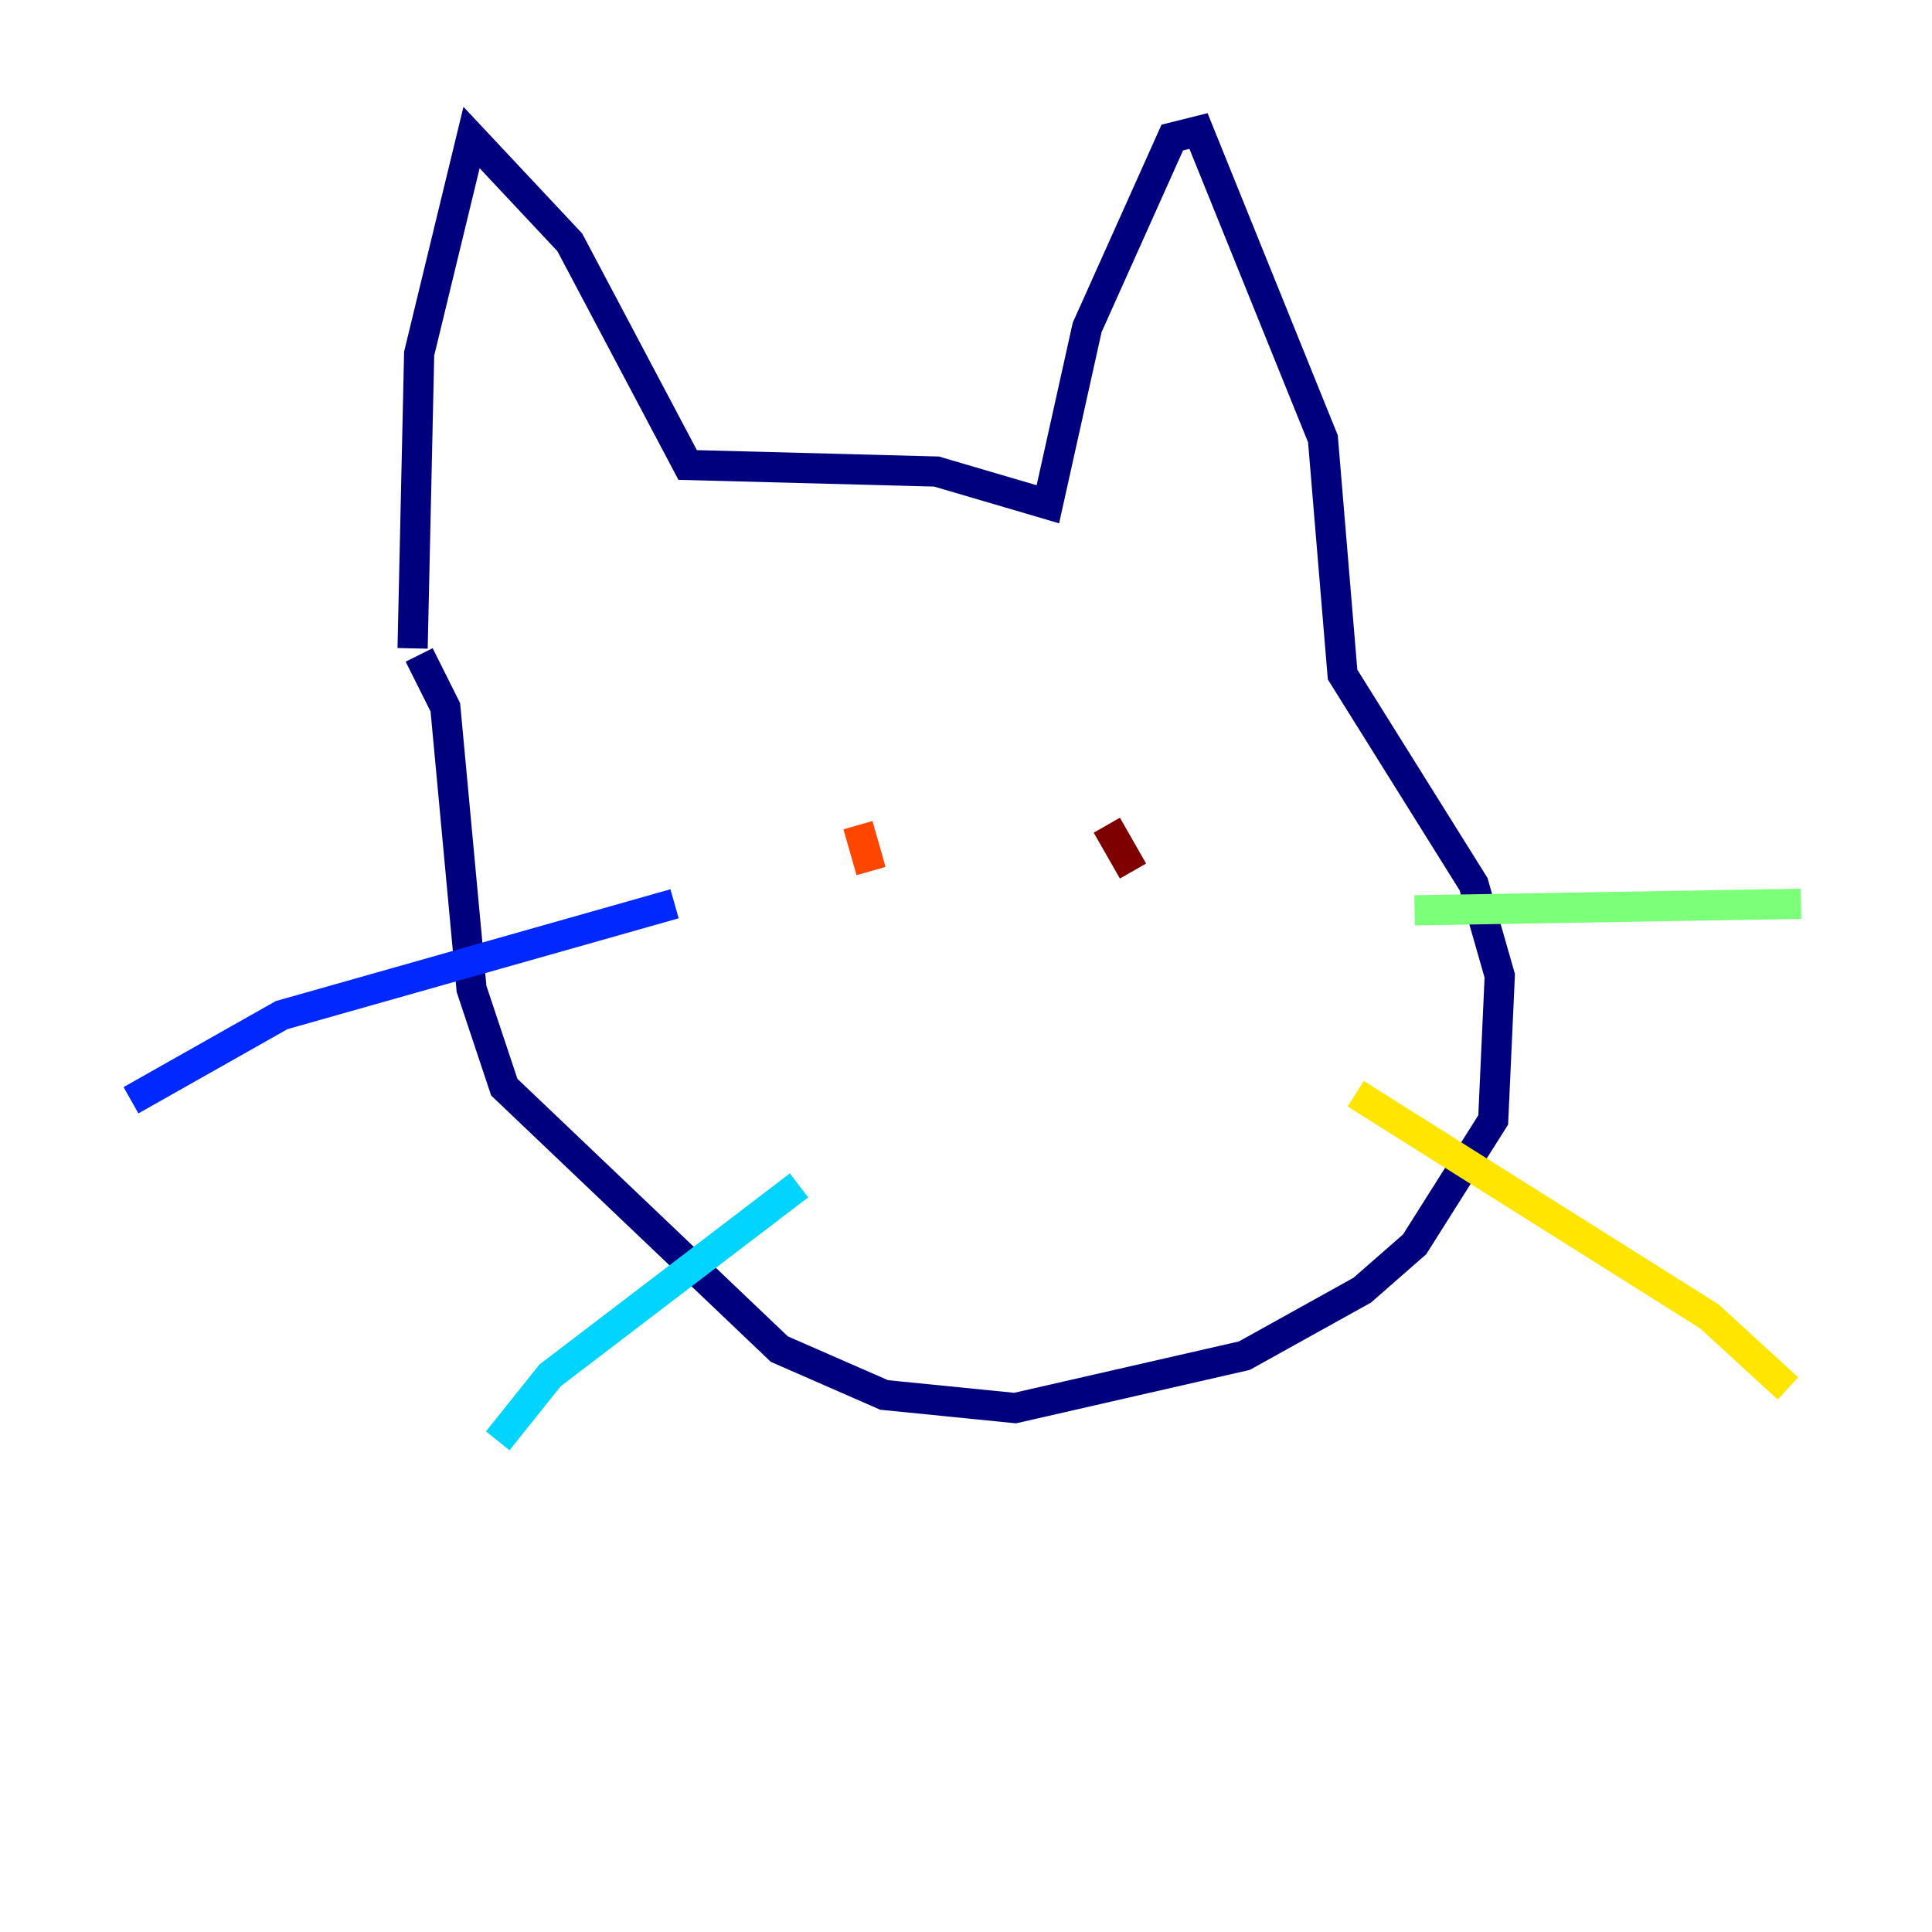 <?xml version="1.0" encoding="utf-8" ?>
<svg baseProfile="tiny" height="128" version="1.2" viewBox="0,0,128,128" width="128" xmlns="http://www.w3.org/2000/svg" xmlns:ev="http://www.w3.org/2001/xml-events" xmlns:xlink="http://www.w3.org/1999/xlink"><defs /><polyline fill="none" points="27.336,42.956 27.77,23.43 31.241,9.112 37.749,16.054 45.559,30.807 62.047,31.241 69.424,33.41 72.027,21.695 77.668,9.112 79.403,8.678 87.647,29.071 88.949,44.691 97.627,58.576 99.363,64.651 98.929,74.197 93.722,82.441 90.251,85.478 82.441,89.817 67.254,93.288 58.576,92.42 51.634,89.383 33.41,72.027 31.241,65.519 29.505,46.861 27.77,43.39" stroke="#00007f" stroke-width="2" /><polyline fill="none" points="44.691,59.878 18.658,67.254 8.678,72.895" stroke="#0028ff" stroke-width="2" /><polyline fill="none" points="52.936,78.536 36.447,91.119 32.976,95.458" stroke="#00d4ff" stroke-width="2" /><polyline fill="none" points="93.722,60.312 119.322,59.878" stroke="#7cff79" stroke-width="2" /><polyline fill="none" points="89.817,72.461 113.248,87.214 118.454,91.986" stroke="#ffe500" stroke-width="2" /><polyline fill="none" points="56.841,54.671 57.709,57.709" stroke="#ff4600" stroke-width="2" /><polyline fill="none" points="73.329,54.671 75.064,57.709" stroke="#7f0000" stroke-width="2" /></svg>